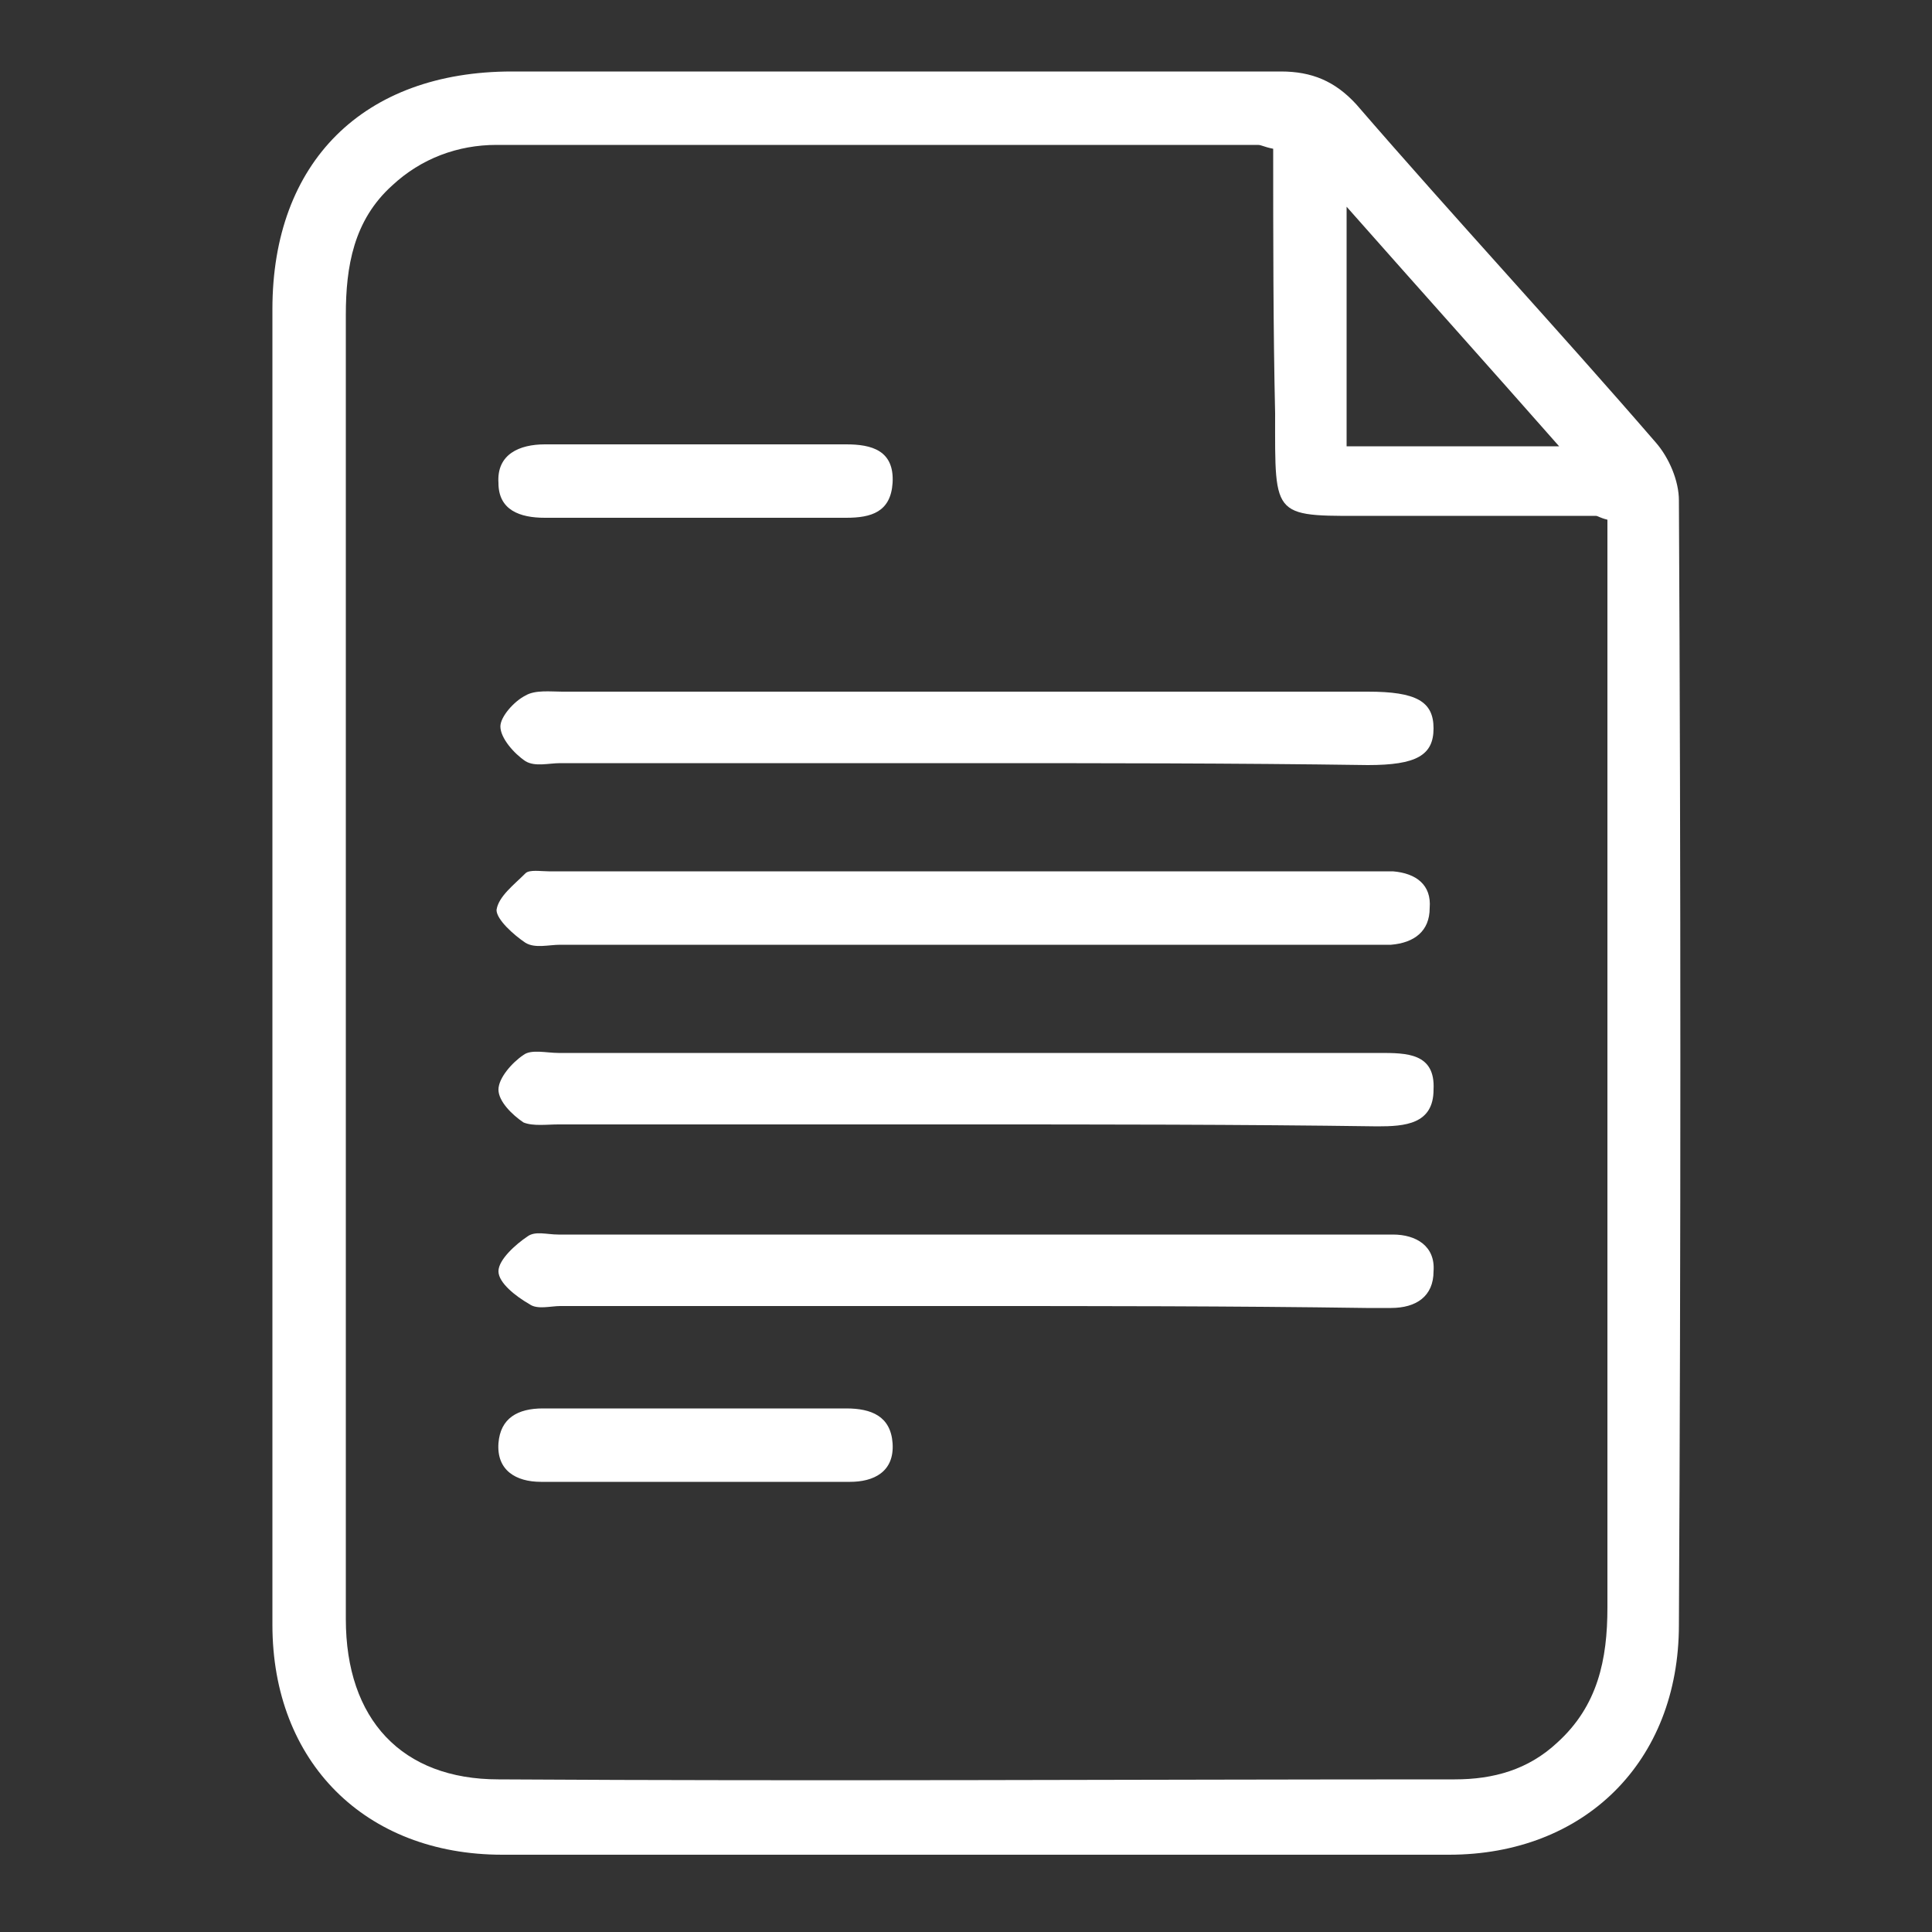 <?xml version="1.0" encoding="utf-8"?>
<!-- Generator: Adobe Illustrator 21.0.0, SVG Export Plug-In . SVG Version: 6.00 Build 0)  -->
<svg version="1.1" id="Capa_1" xmlns="http://www.w3.org/2000/svg" xmlns:xlink="http://www.w3.org/1999/xlink" x="0px" y="0px"
	 viewBox="0 0 100 100" style="enable-background:new 0 0 100 100;" xml:space="preserve">
<rect x="0" y="0" width="100" height="100" fill="#333333" stroke="none"/>
<style type="text/css">
	.st0{fill:#FFFFFF;}
</style>
<g>
	<path class="st0" d="M14.1,49.9c0-11.3,0-22.6,0-33.9c0-7.6,4.7-12.3,12.4-12.3c13.3,0,26.5,0,39.8,0c1.6,0,2.8,0.5,3.9,1.7
		c5.1,5.9,10.4,11.6,15.5,17.5c0.7,0.8,1.2,2,1.2,3c0.1,19.4,0.1,38.8,0,58.2C86.9,91.2,82,96,75,96c-16.3,0-32.7,0-49,0
		c-7.1,0-11.9-4.8-11.9-11.9C14.1,72.7,14.1,61.3,14.1,49.9z M65.9,7.7c-0.5-0.1-0.6-0.2-0.8-0.2c-13.1,0-26.3,0-39.4,0
		c-2,0-3.9,0.7-5.4,2.1c-2,1.8-2.4,4.2-2.4,6.7c0,15.1,0,30.1,0,45.2c0,7.4,0,14.9,0,22.3c0,5.2,2.9,8.3,7.9,8.3
		c16.5,0.1,33,0,49.5,0c2,0,3.8-0.5,5.3-1.9c2.1-1.9,2.6-4.3,2.6-7c0-18.1,0-36.2,0-54.4c0-0.6,0-1.3,0-1.9
		c-0.4-0.1-0.5-0.2-0.6-0.2c-3.8,0-7.6,0-11.3,0c-5.5,0-5.3,0.3-5.3-5.3C65.9,17,65.9,12.3,65.9,7.7z M80.7,23.1
		c-3.7-4.2-7.2-8.1-11-12.4c0,4.4,0,8.4,0,12.4C73.3,23.1,76.8,23.1,80.7,23.1z"/>
	<path class="st0" d="M50,39.5c-7,0-14,0-21,0c-0.6,0-1.3,0.2-1.8-0.1c-0.6-0.4-1.3-1.2-1.3-1.8c0-0.5,0.7-1.3,1.3-1.6
		c0.5-0.3,1.3-0.2,1.9-0.2c13.9,0,27.8,0,41.7,0c2.5,0,3.4,0.5,3.4,1.9c0,1.4-0.9,1.9-3.4,1.9C63.9,39.5,56.9,39.5,50,39.5z"/>
	<path class="st0" d="M49.8,58.2c-7,0-13.9,0-20.9,0c-0.6,0-1.3,0.1-1.8-0.1c-0.6-0.4-1.3-1.1-1.3-1.7c0-0.6,0.7-1.4,1.3-1.8
		c0.4-0.3,1.2-0.1,1.8-0.1c14,0,28.1,0,42.1,0c0.1,0,0.2,0,0.4,0c1.4,0,2.9,0,2.8,1.9c0,1.8-1.5,1.9-2.9,1.9
		C64.2,58.2,57,58.2,49.8,58.2z"/>
	<path class="st0" d="M49.9,67.6c-7,0-13.9,0-20.9,0c-0.5,0-1.2,0.2-1.6-0.1c-0.7-0.4-1.6-1.1-1.6-1.7c0-0.6,0.9-1.4,1.5-1.8
		c0.4-0.3,1-0.1,1.6-0.1c14,0,28.1,0,42.1,0c0.4,0,0.7,0,1.1,0c1.2,0,2.2,0.6,2.1,1.9c0,1.3-0.9,1.9-2.2,1.9c-0.4,0-0.8,0-1.3,0
		C63.8,67.6,56.9,67.6,49.9,67.6z"/>
	<path class="st0" d="M49.9,48.9c-7,0-13.9,0-20.9,0c-0.6,0-1.3,0.2-1.8-0.1c-0.6-0.4-1.5-1.2-1.5-1.7c0.1-0.7,0.9-1.3,1.5-1.9
		c0.2-0.2,0.8-0.1,1.2-0.1c14.3,0,28.5,0,42.8,0c0.3,0,0.6,0,0.9,0c1.2,0.1,2,0.7,1.9,1.9c0,1.2-0.8,1.8-2,1.9c-0.5,0-1.1,0-1.6,0
		C63.7,48.9,56.8,48.9,49.9,48.9z"/>
	<path class="st0" d="M36.1,26.8c-2.6,0-5.3,0-7.9,0c-1.3,0-2.4-0.4-2.4-1.8c-0.1-1.5,1.1-2,2.4-2c5.2,0,10.4,0,15.6,0
		c1.3,0,2.5,0.3,2.4,2c-0.1,1.5-1.1,1.8-2.4,1.8C41.2,26.8,38.7,26.8,36.1,26.8z"/>
	<path class="st0" d="M36.1,72.9c2.6,0,5.1,0,7.7,0c1.3,0,2.3,0.4,2.4,1.8c0.1,1.5-1,2-2.2,2c-5.3,0-10.6,0-16,0
		c-1.3,0-2.3-0.6-2.2-2c0.1-1.3,1-1.8,2.3-1.8C30.7,72.9,33.4,72.9,36.1,72.9z"/>
</g>
</svg>
